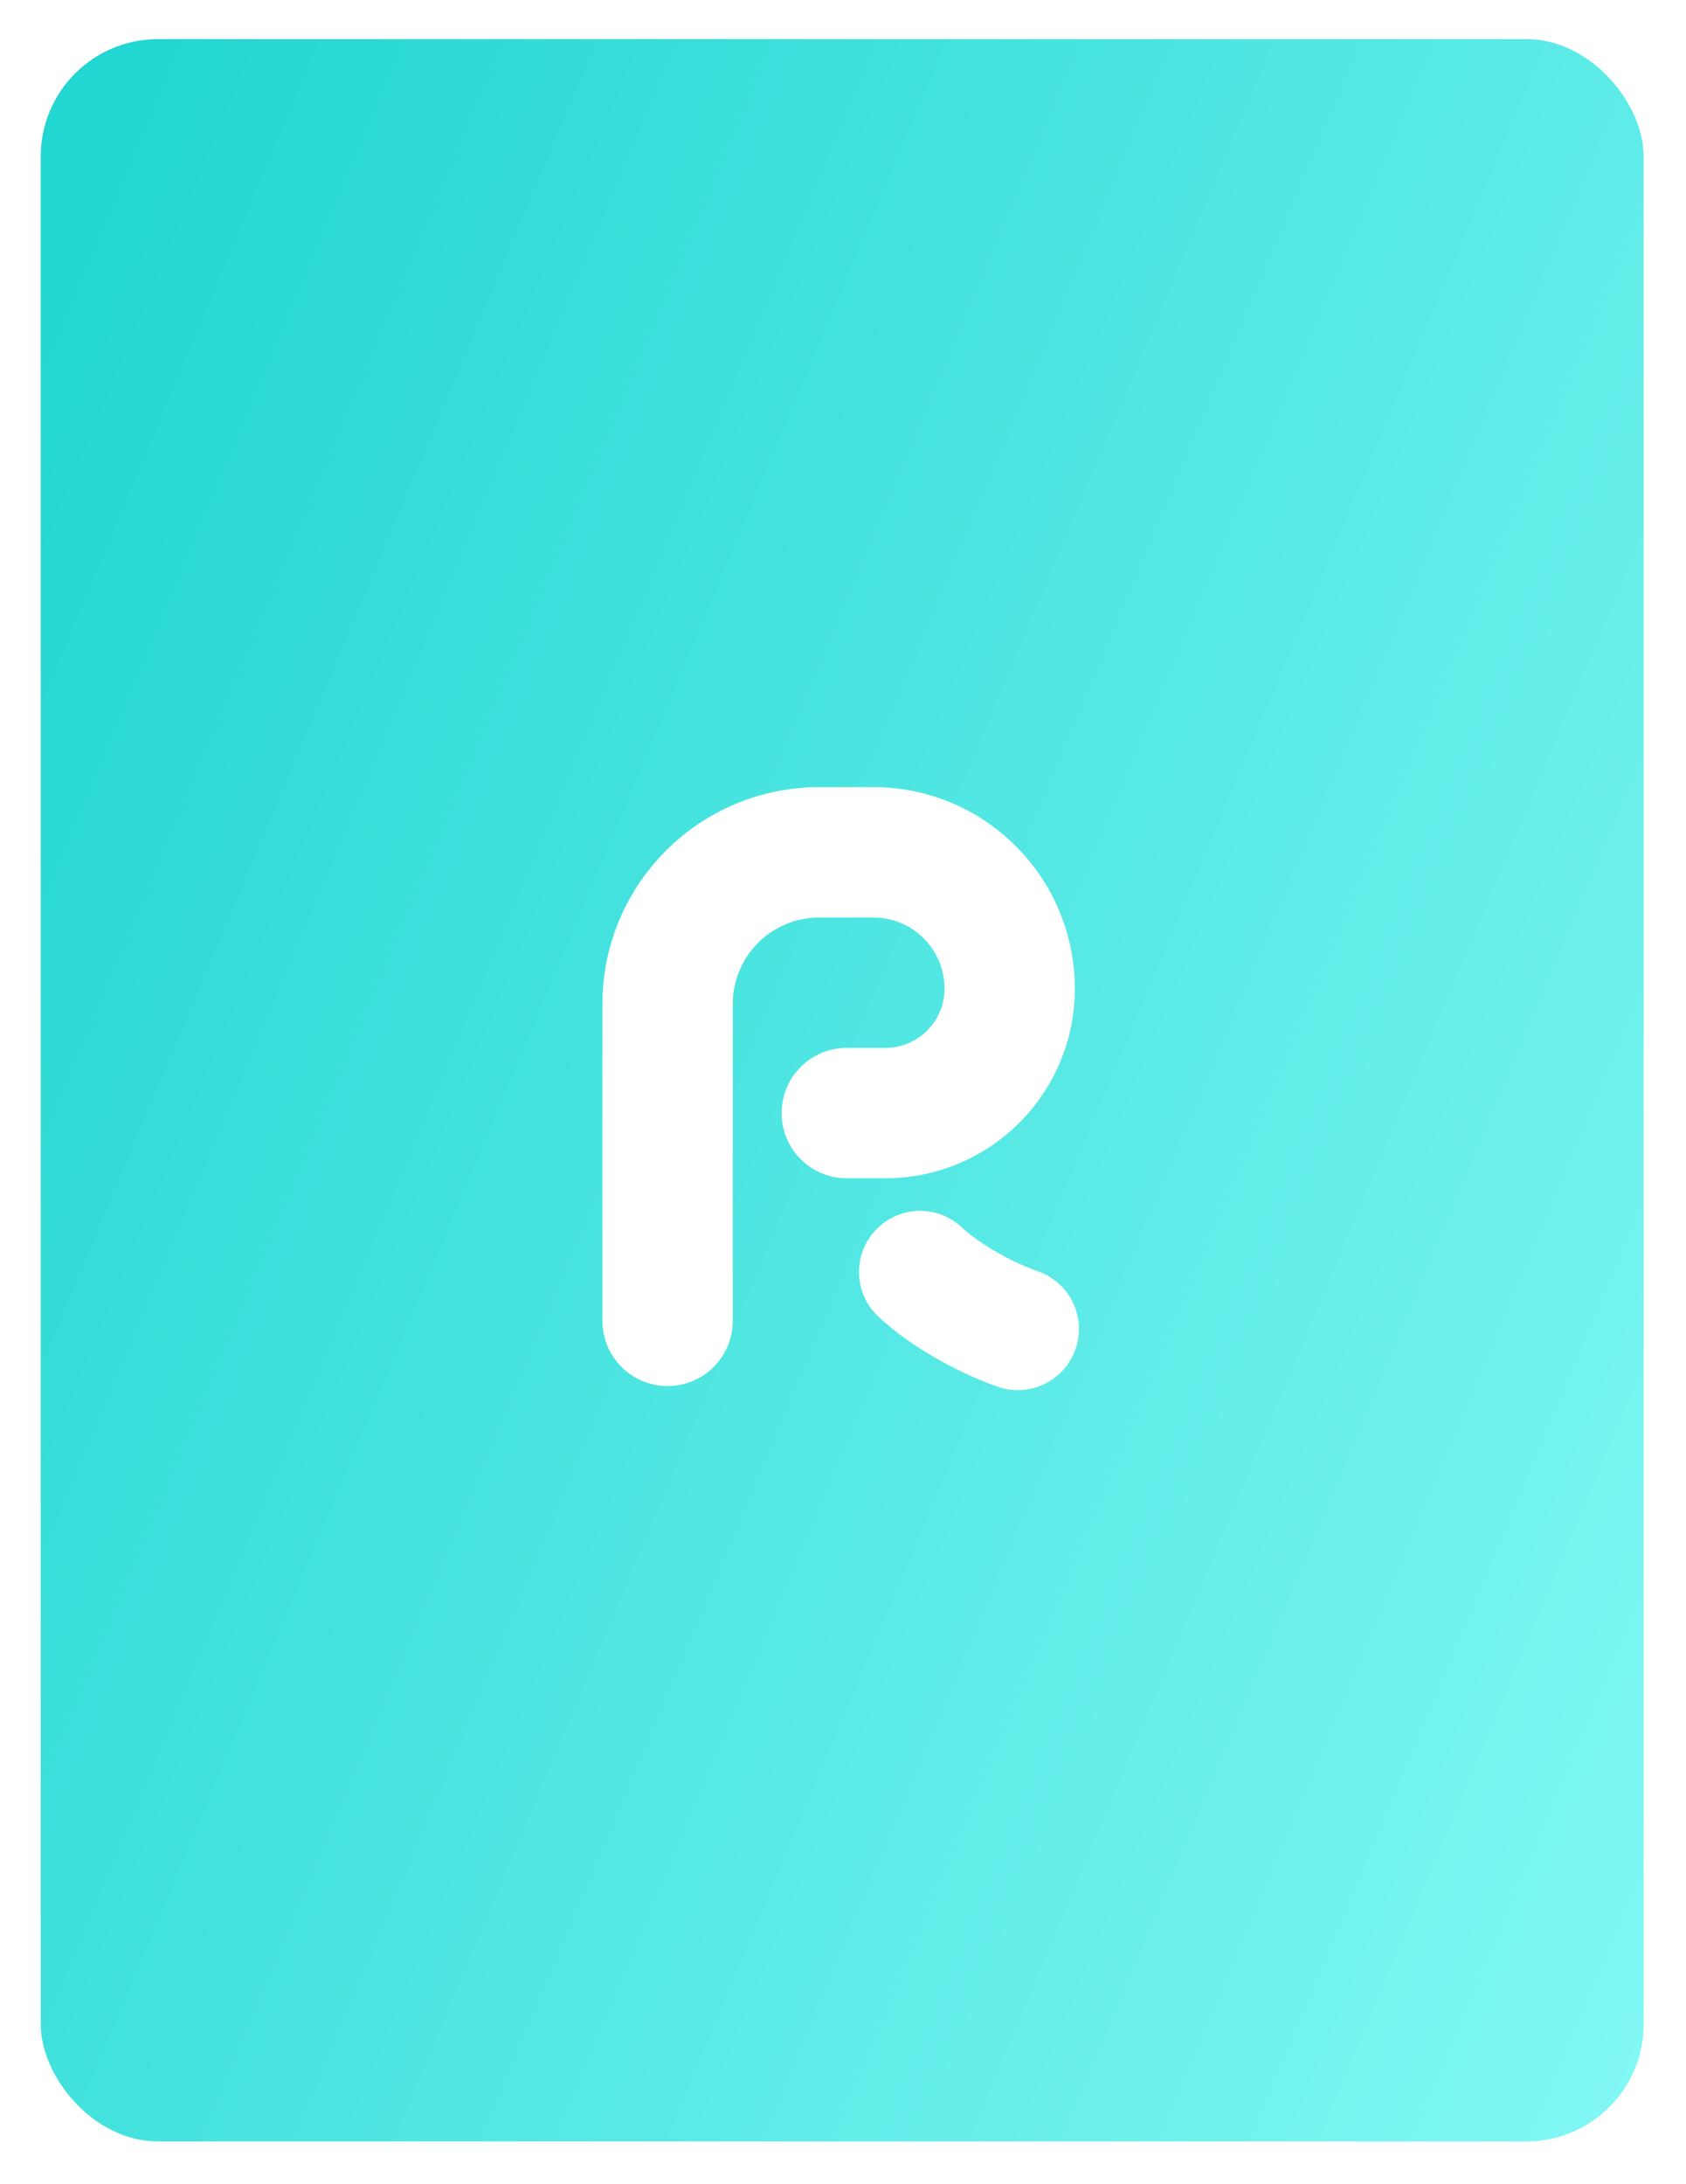 <svg width="207" height="268" viewBox="0 0 207 268" fill="none" xmlns="http://www.w3.org/2000/svg">
<g filter="url(#filter0_d_2641_24697)">
<rect x="5" width="196.8" height="258" rx="14.4" fill="url(#paint0_linear_2641_24697)"/>
<path fill-rule="evenodd" clip-rule="evenodd" d="M89.965 118.415C89.965 112.552 94.718 107.799 100.581 107.799H107.234C112.056 107.799 115.965 111.708 115.965 116.53C115.965 120.544 112.71 123.799 108.696 123.799H103.965C99.547 123.799 95.965 127.381 95.965 131.799C95.965 136.217 99.547 139.799 103.965 139.799H108.696C121.547 139.799 131.965 129.381 131.965 116.53C131.965 102.871 120.892 91.799 107.234 91.799H100.581C85.881 91.799 73.965 103.715 73.965 118.415V157.299C73.965 161.717 77.547 165.299 81.965 165.299C86.383 165.299 89.965 161.717 89.965 157.299V118.415ZM118.122 145.853C115.115 143.005 110.368 143.134 107.519 146.142C104.671 149.149 104.8 153.896 107.808 156.744C111.279 160.032 116.923 163.426 122.482 165.376C126.391 166.747 130.671 164.69 132.042 160.781C133.413 156.873 131.356 152.593 127.447 151.222C123.615 149.878 119.868 147.507 118.122 145.853Z" fill="white"/>
</g>
<defs>
<filter id="filter0_d_2641_24697" x="0.2" y="0" width="206.401" height="267.6" filterUnits="userSpaceOnUse" color-interpolation-filters="sRGB">
<feFlood flood-opacity="0" result="BackgroundImageFix"/>
<feColorMatrix in="SourceAlpha" type="matrix" values="0 0 0 0 0 0 0 0 0 0 0 0 0 0 0 0 0 0 127 0" result="hardAlpha"/>
<feOffset dy="4.8"/>
<feGaussianBlur stdDeviation="2.4"/>
<feComposite in2="hardAlpha" operator="out"/>
<feColorMatrix type="matrix" values="0 0 0 0 0.195 0 0 0 0 0.592 0 0 0 0 0.58 0 0 0 1 0"/>
<feBlend mode="normal" in2="BackgroundImageFix" result="effect1_dropShadow_2641_24697"/>
<feBlend mode="normal" in="SourceGraphic" in2="effect1_dropShadow_2641_24697" result="shape"/>
</filter>
<linearGradient id="paint0_linear_2641_24697" x1="-12.056" y1="71.38" x2="249.505" y2="181.114" gradientUnits="userSpaceOnUse">
<stop stop-color="#22D6D1"/>
<stop offset="1" stop-color="#87FAF7"/>
</linearGradient>
</defs>
</svg>
